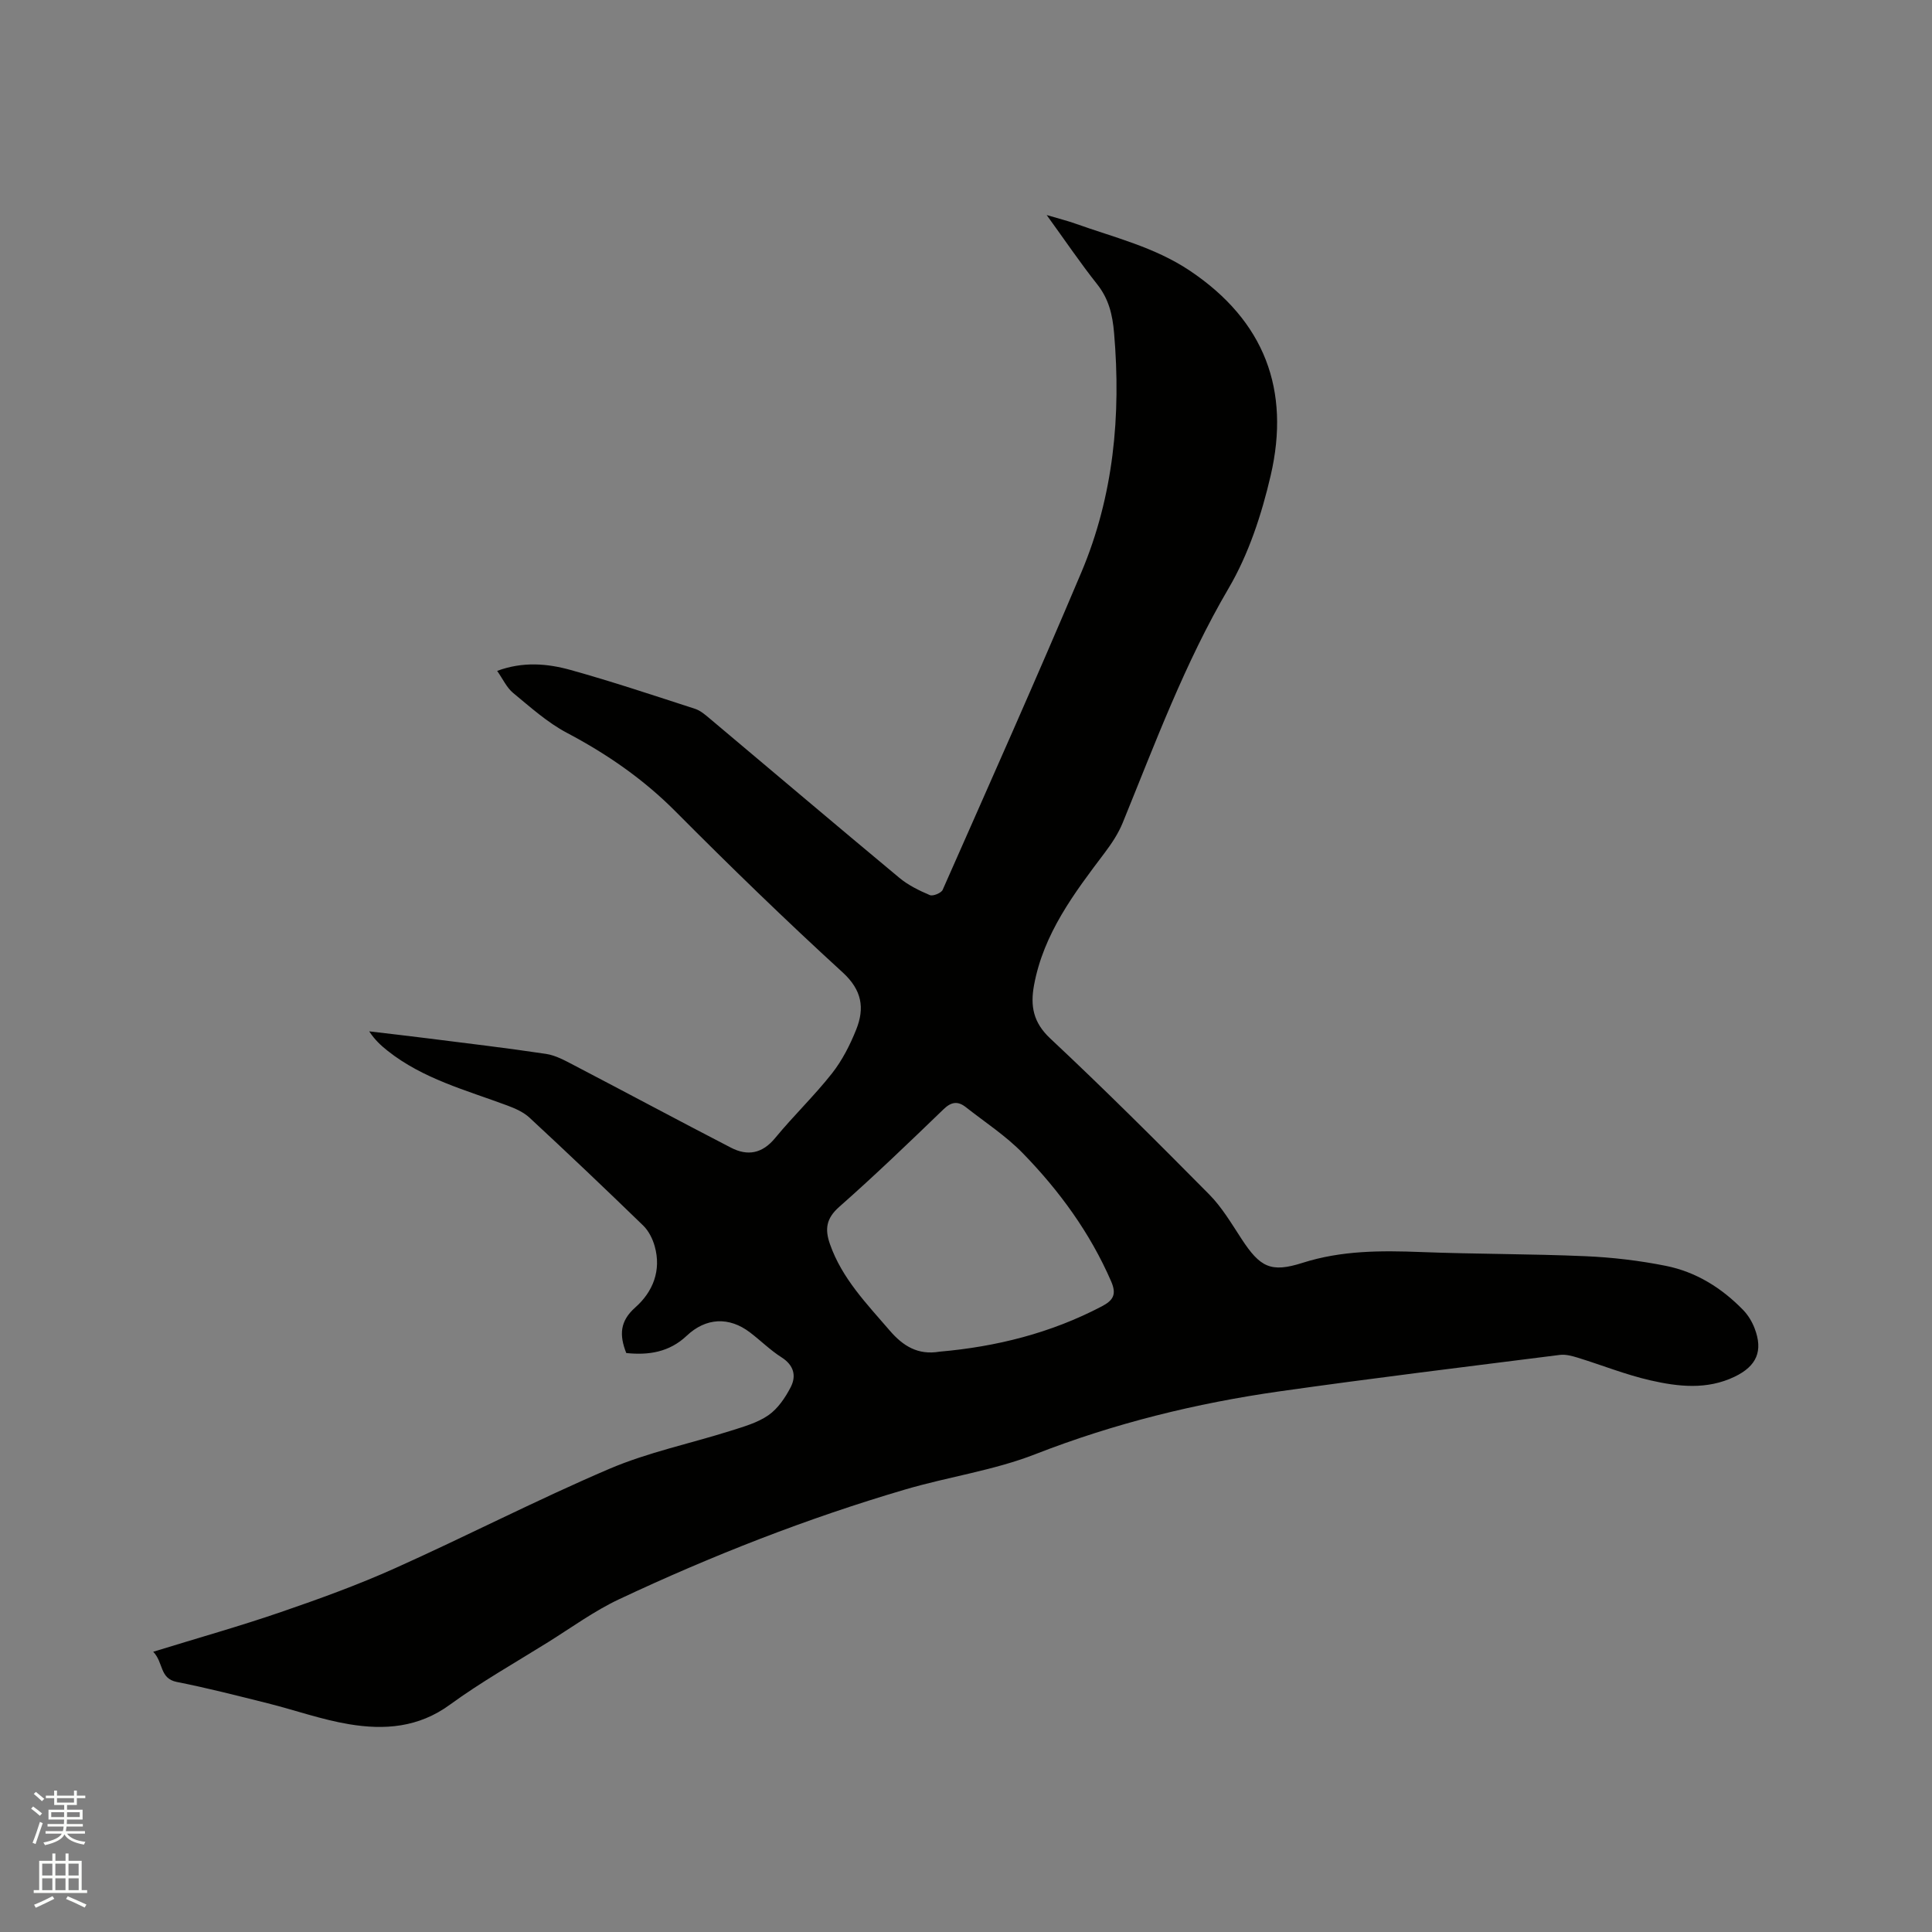 <svg enable-background="new 0 0 400 400" viewBox="0 0 400 400" xmlns="http://www.w3.org/2000/svg"><rect x="0" y="0" width="400" height="400" fill="#808080" stroke="none"/><path d="m6.44 374.46.42-.45c.65.47 1.27.95 1.85 1.44l-.45.49c-.65-.56-1.25-1.06-1.82-1.48m.93 7.33-.63-.26c.55-1.36 1.05-2.8 1.52-4.33.19.1.38.19.59.27-.46 1.29-.95 2.73-1.48 4.32m-.38-10.38.44-.42c.43.34 1.01.82 1.74 1.44l-.49.49c-.53-.51-1.09-1.01-1.69-1.51m2.5.35h1.72v-1.04h.59v1.04h3.52v-1.04h.59v1.04h1.75v.53h-1.75v1.42h-2.03v.97h3.22v2.03h-3.24c0 .35-.01.66-.03.93h3.32v.53h-3.37c-.03.27-.08.58-.15.94h3.96v.53h-3.71c.67.92 1.93 1.48 3.79 1.68-.13.24-.23.44-.29.59-2.13-.38-3.48-1.08-4.04-2.12-.43.97-1.77 1.72-4.03 2.23-.09-.19-.2-.37-.33-.55 2.1-.42 3.37-1.03 3.81-1.83h-3.36v-.53h3.58c.08-.29.13-.61.16-.94h-3.33v-.53h3.39c.02-.27.04-.58.04-.93h-3.23v-2.03h3.25v-.97h-2.07v-1.42h-1.73zm1.12 3.44v1h2.65c.01-.3.02-.44.01-.4v-.25-.35zm1.19-2h3.52v-.91h-3.52zm4.71 2h-2.63v.59c0 .15-.01.28-.01.4h2.64z" fill="#fbfcfa"/><path d="m13.56 383.74h.63v1.52h2.72v6.07h1.13v.6h-11.06v-.6h1.13v-6.07h2.73v-1.52h.63v1.52h2.1v-1.52zm-2.69 8.83.38.56c-1.24.63-2.53 1.25-3.85 1.85-.1-.21-.21-.42-.34-.63 1.36-.55 2.63-1.15 3.81-1.78m-2.13-4.27h2.1v-2.45h-2.1zm0 3.04h2.1v-2.46h-2.1zm2.72-3.04h2.1v-2.45h-2.1zm0 3.04h2.1v-2.46h-2.1zm6.07 3.6c-1.41-.71-2.7-1.3-3.86-1.78l.35-.56c1.45.62 2.75 1.19 3.88 1.72zm-1.25-9.09h-2.1v2.45h2.1zm-2.09 5.49h2.1v-2.46h-2.1z" fill="#fbfcfa"/><path d="m31.72 341.98c9.3-2.87 17.95-5.3 26.44-8.22 7.99-2.74 15.96-5.63 23.66-9.09 14.87-6.67 29.38-14.17 44.36-20.57 8.01-3.42 16.71-5.22 25.07-7.86 2.7-.86 5.58-1.66 7.85-3.24 1.95-1.36 3.48-3.62 4.6-5.79 1.22-2.36.66-4.57-1.91-6.2-2.31-1.47-4.29-3.45-6.48-5.12-4.34-3.33-9.16-3.1-13.14.67-3.62 3.42-7.93 4.05-12.51 3.57-1.47-3.74-1.33-6.61 1.88-9.45 3.64-3.22 5.42-7.64 4.01-12.66-.43-1.54-1.25-3.18-2.38-4.28-7.76-7.53-15.6-14.98-23.53-22.33-1.26-1.17-3-1.93-4.64-2.54-8.52-3.17-17.4-5.5-24.72-11.29-1.39-1.1-2.7-2.3-3.84-4.05 4.01.48 8.03.93 12.04 1.44 8.2 1.04 16.41 2 24.58 3.23 1.98.3 3.89 1.36 5.71 2.31 10.87 5.67 21.67 11.47 32.56 17.1 3.46 1.79 6.5 1.24 9.17-2.01 3.77-4.58 8.08-8.71 11.75-13.36 2.12-2.7 3.75-5.9 5.03-9.11 1.75-4.4 1.21-8.12-2.81-11.8-11.81-10.8-23.31-21.96-34.59-33.31-6.67-6.71-14.2-11.91-22.52-16.3-4.04-2.14-7.56-5.32-11.13-8.26-1.32-1.09-2.1-2.85-3.3-4.56 5.3-1.96 10.36-1.54 15.2-.19 8.66 2.41 17.2 5.27 25.76 8.04 1.06.34 2.01 1.14 2.88 1.87 13.15 11.05 26.25 22.16 39.45 33.14 1.83 1.52 4.08 2.62 6.29 3.56.65.28 2.37-.43 2.66-1.09 9.66-21.87 19.41-43.71 28.71-65.73 6.68-15.82 8.24-32.48 6.78-49.54-.33-3.85-1.1-7.08-3.52-10.13-3.48-4.39-6.62-9.04-10.44-14.31 2.51.75 4.28 1.18 5.98 1.79 8.04 2.87 16.35 4.84 23.67 9.74 15.5 10.39 20.84 24.72 16.73 42.4-1.87 8.05-4.56 16.28-8.71 23.35-9.07 15.46-15.22 32.1-21.93 48.56-.9 2.2-2.27 4.27-3.71 6.18-6.34 8.39-12.68 16.75-14.65 27.46-.78 4.27-.18 7.69 3.37 11.01 11.22 10.51 22.11 21.37 32.92 32.3 2.64 2.67 4.61 6.04 6.69 9.21 3.83 5.86 6.06 7.03 12.61 4.94 8.05-2.57 16.22-2.56 24.51-2.24 11.33.44 22.68.37 34 .86 5.59.24 11.22.9 16.71 2 6.26 1.25 11.59 4.58 16.04 9.17 1 1.04 1.81 2.38 2.33 3.73 1.83 4.73.43 7.86-4.12 10.05-5.72 2.75-11.65 2.08-17.44.76-5.12-1.17-10.05-3.16-15.09-4.71-1.17-.36-2.48-.71-3.66-.56-19.34 2.45-38.69 4.8-57.99 7.54-17.32 2.46-34.2 6.61-50.6 13.01-8.62 3.37-18.01 4.68-26.94 7.31-20.35 5.98-40.07 13.71-59.25 22.73-5.14 2.42-9.82 5.84-14.67 8.87-6.83 4.26-13.88 8.24-20.37 12.97-6.49 4.74-13.55 5.25-20.86 4.03-5.71-.95-11.23-2.93-16.87-4.34-6.25-1.56-12.49-3.17-18.8-4.41-3.6-.72-2.73-4.05-4.88-6.25zm162.78-62.13c11.75-1.02 23.05-3.84 33.61-9.38 2.3-1.21 3.15-2.4 1.94-5.18-4.37-10.06-10.72-18.75-18.28-26.52-3.5-3.6-7.82-6.41-11.8-9.54-1.65-1.3-3.01-1.14-4.64.45-7.09 6.84-14.19 13.67-21.58 20.19-2.72 2.4-3 4.63-1.91 7.73 2.5 7.12 7.62 12.35 12.38 17.89 2.76 3.21 5.86 5.11 10.28 4.36z" fill="#010100"/></svg>